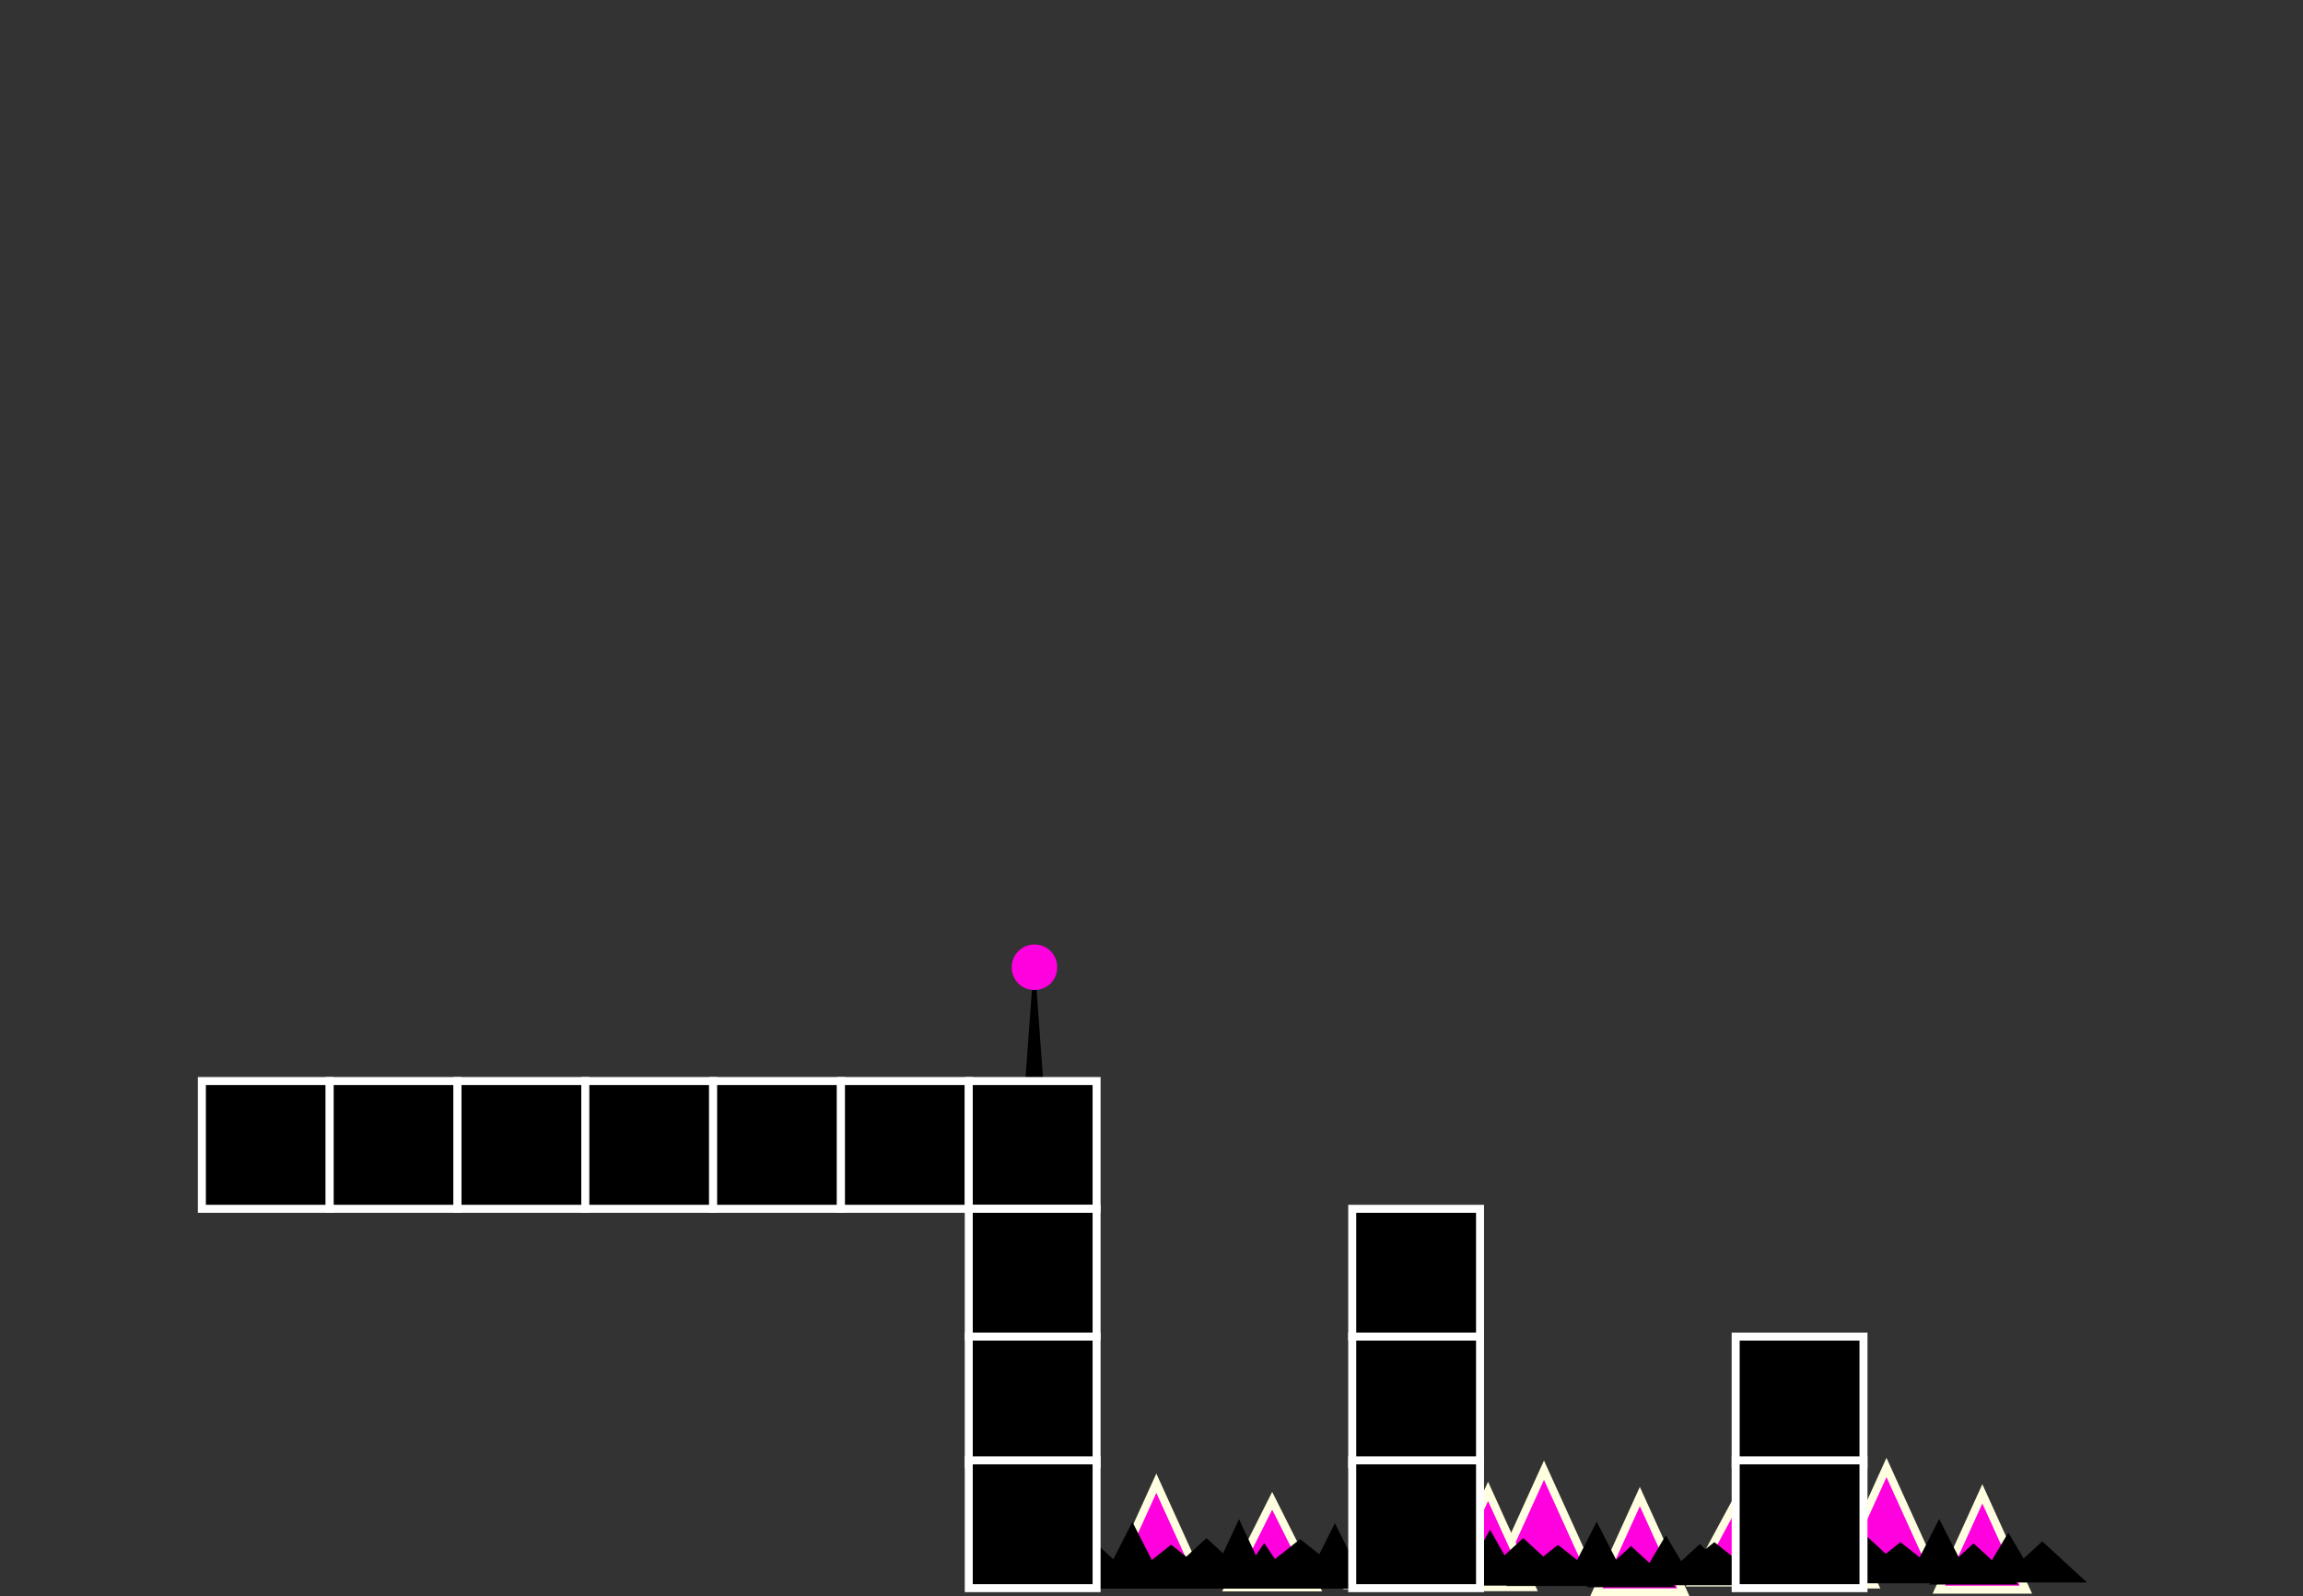 <svg version="1.1" xmlns="http://www.w3.org/2000/svg" xmlns:xlink="http://www.w3.org/1999/xlink" width="576.577" height="399.779" viewBox="0,0,576.577,399.779"><rect x="0" y="0" width="576.577" height="399.779" fill="#333333" stroke="none"/><g transform="translate(50.541,37.718)"><g data-paper-data="{&quot;isPaintingLayer&quot;:true}" fill-rule="nonzero" stroke-linecap="butt" stroke-linejoin="miter" stroke-miterlimit="10" stroke-dasharray="" stroke-dashoffset="0" style="mix-blend-mode: normal"><g stroke="none" stroke-width="0"><path d="M208.444,202.811l3.8,52.3h-7.7l3.8,-52.3z" fill="#000000"/><path d="M202.744,204.511c0,-3.1 2.5,-5.7 5.7,-5.7c3.2,0 5.7,2.5 5.7,5.7c0,3.2 -2.5,5.7 -5.7,5.7c-3.2,0 -5.7,-2.5 -5.7,-5.7z" fill="#ff00de"/></g><g><path d="M432.658,353.782h-21.8l10.9,-24z" fill="#ff00de" stroke="#fffee0" stroke-width="2"/><path d="M456.658,360.382h-21.8l10.9,-24z" fill="#ff00de" stroke="#fffee0" stroke-width="2"/><path d="M418.658,359.082h-21.8l10.9,-24z" fill="#ff00de" stroke="#fffee0" stroke-width="2"/><path d="M394.958,358.582h-21.8l10.9,-20.2z" fill="#ff00de" stroke="#fffee0" stroke-width="2"/><path d="M454.658,359.082h-22.3l11.2,-10.3l11.2,10.3z" fill="#000000" stroke="none" stroke-width="0"/><path d="M427.658,357.082h-22.3l11.2,-10.3l11.2,10.3z" fill="#000000" stroke="none" stroke-width="0"/><path d="M441.958,356.382h-14l7,-13.7z" fill="#000000" stroke="none" stroke-width="0"/><path d="M471.858,358.582h-22.3l11.2,-10.3l11.2,10.3z" fill="#000000" stroke="none" stroke-width="0"/><path d="M459.258,357.882h-14l7,-11.8z" fill="#000000" stroke="none" stroke-width="0"/><path d="M415.258,357.082h-14l7,-12.4z" fill="#000000" stroke="none" stroke-width="0"/><path d="M395.258,357.082h-14l7,-14z" fill="#000000" stroke="none" stroke-width="0"/><path d="M408.958,358.382h-14l7,-10.3z" fill="#000000" stroke="none" stroke-width="0"/><path d="M438.258,358.782h-26l13,-10.3z" fill="#000000" stroke="none" stroke-width="0"/><path d="M391.658,358.782h-26l13,-10.3z" fill="#000000" stroke="none" stroke-width="0"/><path d="M406.958,357.382h-26l13,-10.3z" fill="#000000" stroke="none" stroke-width="0"/><path d="M379.158,358.682v-3.1h70.5v3.1z" fill="#000000" stroke="none" stroke-width="0"/></g><g><path d="M346.909,354.461h-21.8l10.9,-24z" fill="#ff00de" stroke="#fffee0" stroke-width="2"/><path d="M370.909,361.061h-21.8l10.9,-24z" fill="#ff00de" stroke="#fffee0" stroke-width="2"/><path d="M332.909,359.761h-21.8l10.9,-24z" fill="#ff00de" stroke="#fffee0" stroke-width="2"/><path d="M309.209,359.261h-21.8l10.9,-20.2z" fill="#ff00de" stroke="#fffee0" stroke-width="2"/><path d="M368.909,359.761h-22.3l11.2,-10.3l11.2,10.3z" fill="#000000" stroke="none" stroke-width="0"/><path d="M341.909,357.761h-22.3l11.2,-10.3l11.2,10.3z" fill="#000000" stroke="none" stroke-width="0"/><path d="M356.209,357.061h-14l7,-13.7z" fill="#000000" stroke="none" stroke-width="0"/><path d="M386.109,359.261h-22.3l11.2,-10.3l11.2,10.3z" fill="#000000" stroke="none" stroke-width="0"/><path d="M373.509,358.561h-14l7,-11.8z" fill="#000000" stroke="none" stroke-width="0"/><path d="M329.509,357.761h-14l7,-12.4z" fill="#000000" stroke="none" stroke-width="0"/><path d="M309.509,357.761h-14l7,-14z" fill="#000000" stroke="none" stroke-width="0"/><path d="M323.209,359.061h-14l7,-10.3z" fill="#000000" stroke="none" stroke-width="0"/><path d="M352.509,359.461h-26l13,-10.3z" fill="#000000" stroke="none" stroke-width="0"/><path d="M305.909,359.461h-26l13,-10.3z" fill="#000000" stroke="none" stroke-width="0"/><path d="M321.209,358.061h-26l13,-10.3z" fill="#000000" stroke="none" stroke-width="0"/><path d="M293.409,359.361v-3.1h70.5v3.1z" fill="#000000" stroke="none" stroke-width="0"/></g><g><path d="M238.958,333.719l10.9,24h-21.8z" fill="#ff00de" stroke="#fffee0" stroke-width="2"/><path d="M267.958,338.119l10.9,21.7h-21.8z" fill="#ff00de" stroke="#fffee0" stroke-width="2"/><path d="M223.458,348.419l11.2,10.3h-22.3l11.2,-10.3z" fill="#000000" stroke="none" stroke-width="0"/><path d="M251.458,347.419l11.2,10.3h-22.3l11.2,-10.3z" fill="#000000" stroke="none" stroke-width="0"/><path d="M232.958,343.419l7,13.7h-14z" fill="#000000" stroke="none" stroke-width="0"/><path d="M259.658,342.719l7,15h-14z" fill="#000000" stroke="none" stroke-width="0"/><path d="M283.658,343.719l7,14h-14z" fill="#000000" stroke="none" stroke-width="0"/><path d="M213.958,348.419l7,10.3h-14z" fill="#000000" stroke="none" stroke-width="0"/><path d="M265.958,348.719l7,10.3h-14z" fill="#000000" stroke="none" stroke-width="0"/><path d="M242.658,349.119l13,10.3h-26z" fill="#000000" stroke="none" stroke-width="0"/><path d="M294.358,349.119l13,10.3h-26z" fill="#000000" stroke="none" stroke-width="0"/><path d="M274.958,347.719l13,10.3h-26z" fill="#000000" stroke="none" stroke-width="0"/><path d="M215.958,360.119v-4.2h83.6v4.2z" fill="#000000" stroke="none" stroke-width="0"/></g><path d="M-50.541,-4.685v-33.033h576.577v33.033z" fill="none" stroke="none" stroke-width="NaN"/><path d="M0,265v-32h32v32z" fill="#000000" stroke="#ffffff" stroke-width="2"/><path d="M32,265v-32h32v32z" fill="#000000" stroke="#ffffff" stroke-width="2"/><path d="M64,265v-32h32v32z" fill="#000000" stroke="#ffffff" stroke-width="2"/><path d="M96,265v-32h32v32z" fill="#000000" stroke="#ffffff" stroke-width="2"/><path d="M128,265v-32h32v32z" fill="#000000" stroke="#ffffff" stroke-width="2"/><path d="M160,265v-32h32v32z" fill="#000000" stroke="#ffffff" stroke-width="2"/><path d="M192,265v-32h32v32z" fill="#000000" stroke="#ffffff" stroke-width="2"/><path d="M192,297v-32h32v32z" fill="#000000" stroke="#ffffff" stroke-width="2"/><path d="M192,329v-32h32v32z" fill="#000000" stroke="#ffffff" stroke-width="2"/><path d="M192,360v-32h32v32z" fill="#000000" stroke="#ffffff" stroke-width="2"/><path d="M288,297v-32h32v32z" fill="#000000" stroke="#ffffff" stroke-width="2"/><path d="M288,329v-32h32v32z" fill="#000000" stroke="#ffffff" stroke-width="2"/><path d="M384,329v-32h32v32z" fill="#000000" stroke="#ffffff" stroke-width="2"/><path d="M288,360v-32h32v32z" fill="#000000" stroke="#ffffff" stroke-width="2"/><path d="M384,360v-32h32v32z" fill="#000000" stroke="#ffffff" stroke-width="2"/></g></g></svg>